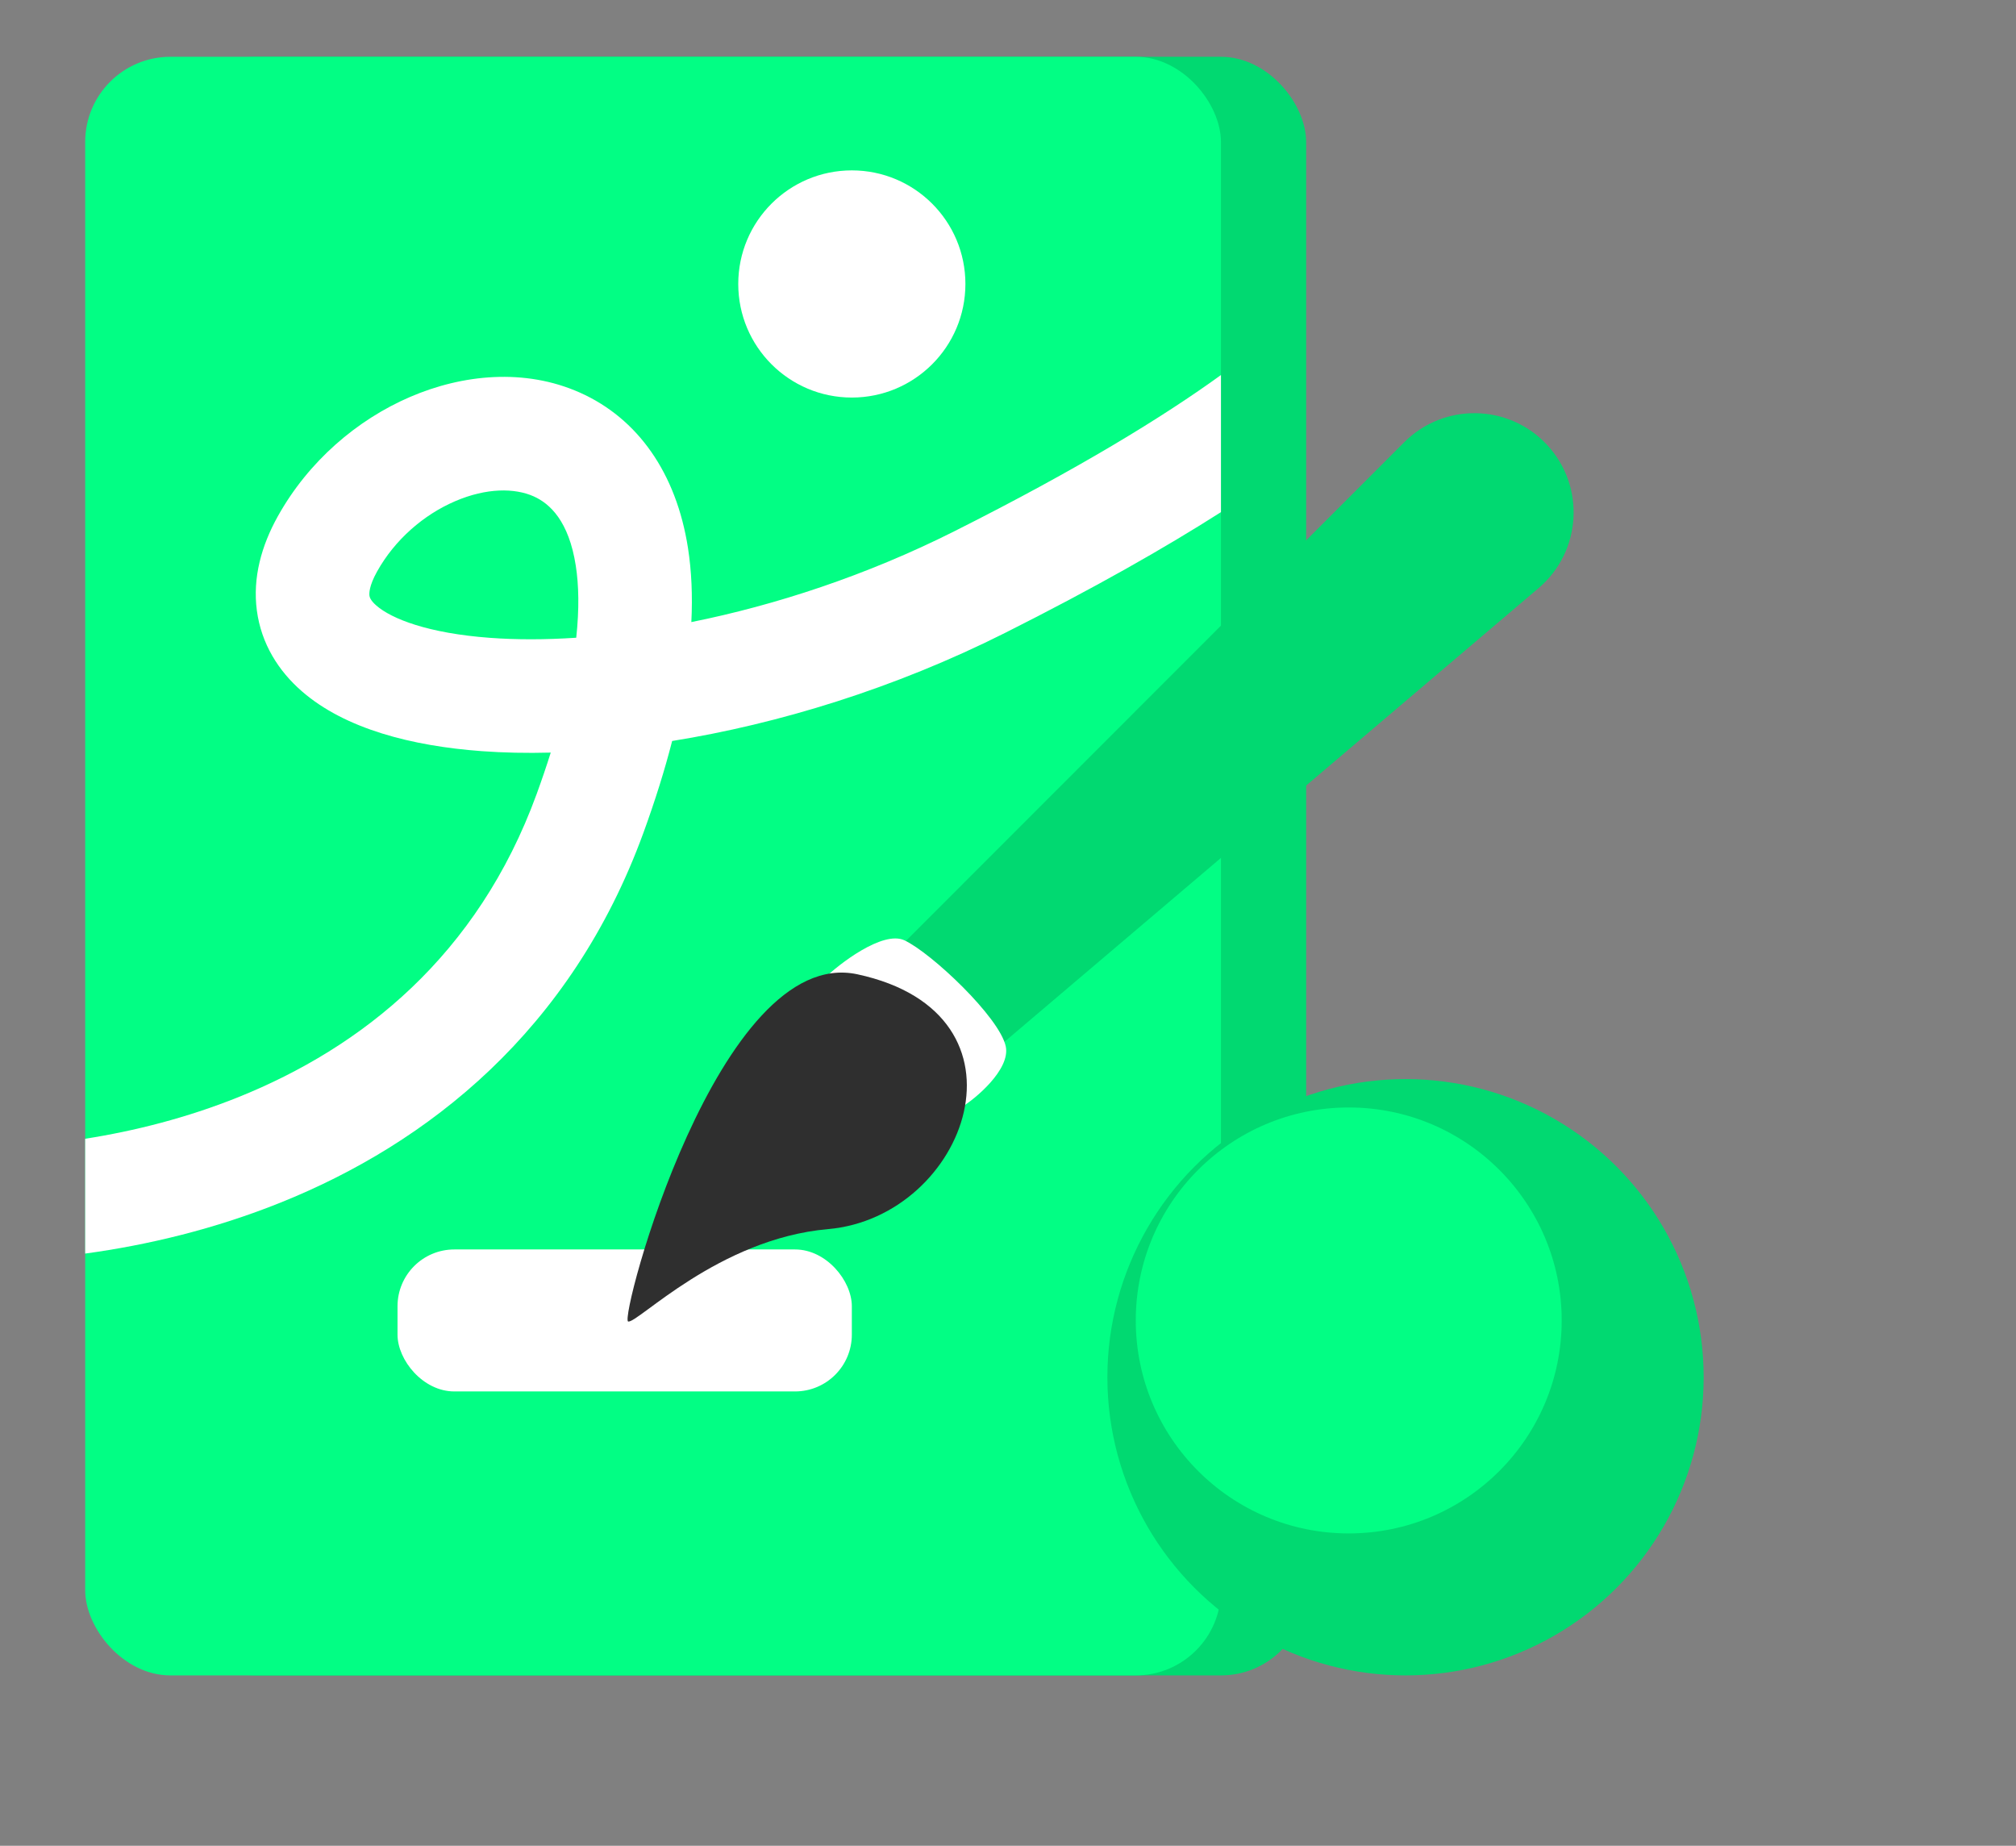 <svg width="71" height="65" viewBox="0 0 71 65" fill="none" xmlns="http://www.w3.org/2000/svg">
<rect x="0" y="0" width="71" height="65" fill="#808080" stroke="none"/>
<rect x="6" y="2" width="40" height="57" rx="3" fill="#01D971"/>
<rect x="3" y="2" width="40" height="57" rx="3" fill="#02FE84"/>
<rect x="14" y="44" width="16" height="5" rx="2" fill="white"/>
<path d="M49.453 15.575C50.857 14.17 53.148 14.216 54.494 15.676C55.841 17.136 55.701 19.424 54.188 20.709L33.988 37.866C33.001 38.704 31.529 38.615 30.651 37.663C29.774 36.711 29.803 35.237 30.719 34.321L49.453 15.575Z" fill="#01D971"/>
<path d="M31.849 33.112C31.089 32.759 29.532 33.959 29.031 34.457L33.844 39.001C34.32 38.722 35.594 37.668 35.421 36.849C35.204 35.825 32.798 33.553 31.849 33.112Z" fill="white"/>
<path d="M22.122 46.537C22.441 46.623 25.302 43.621 29.161 43.284C34.059 42.857 36.674 35.704 30.195 34.31C25.299 33.257 21.802 46.452 22.122 46.537Z" fill="#2F2F2F"/>
<circle cx="49.5" cy="48.5" r="10.5" fill="#01D971"/>
<circle cx="47.5" cy="46.5" r="7.5" fill="#02FE84"/>
<circle cx="30" cy="10" r="4" fill="white"/>
<path fill-rule="evenodd" clip-rule="evenodd" d="M3 44.145V40.102C4.741 39.829 6.584 39.364 8.391 38.638C12.744 36.888 16.82 33.661 18.9 27.962C19.085 27.454 19.25 26.968 19.396 26.503C18.547 26.526 17.733 26.508 16.965 26.452C14.514 26.272 12.154 25.671 10.628 24.341C9.814 23.632 9.202 22.678 9.046 21.497C8.893 20.342 9.21 19.213 9.783 18.184C10.865 16.241 12.579 14.78 14.443 13.978C16.289 13.183 18.479 12.96 20.421 13.825C22.457 14.732 23.819 16.653 24.231 19.307C24.354 20.102 24.395 20.969 24.348 21.907C27.302 21.314 30.503 20.27 33.602 18.713C37.993 16.507 40.971 14.675 43 13.207V18.035C41.011 19.303 38.522 20.717 35.398 22.287C31.498 24.247 27.409 25.495 23.672 26.094C23.411 27.113 23.074 28.192 22.658 29.333C20.112 36.31 15.06 40.268 9.883 42.349C7.562 43.282 5.203 43.845 3 44.145ZM20.278 19.921C20.384 20.6 20.404 21.44 20.294 22.458C19.202 22.53 18.182 22.53 17.258 22.462C15.078 22.302 13.791 21.792 13.256 21.326C13.039 21.137 13.018 21.022 13.011 20.974C13.002 20.9 12.994 20.639 13.278 20.13C13.909 18.996 14.93 18.123 16.025 17.652C17.137 17.173 18.129 17.183 18.794 17.479C19.364 17.733 20.034 18.348 20.278 19.921Z" fill="white"/>
</svg>
